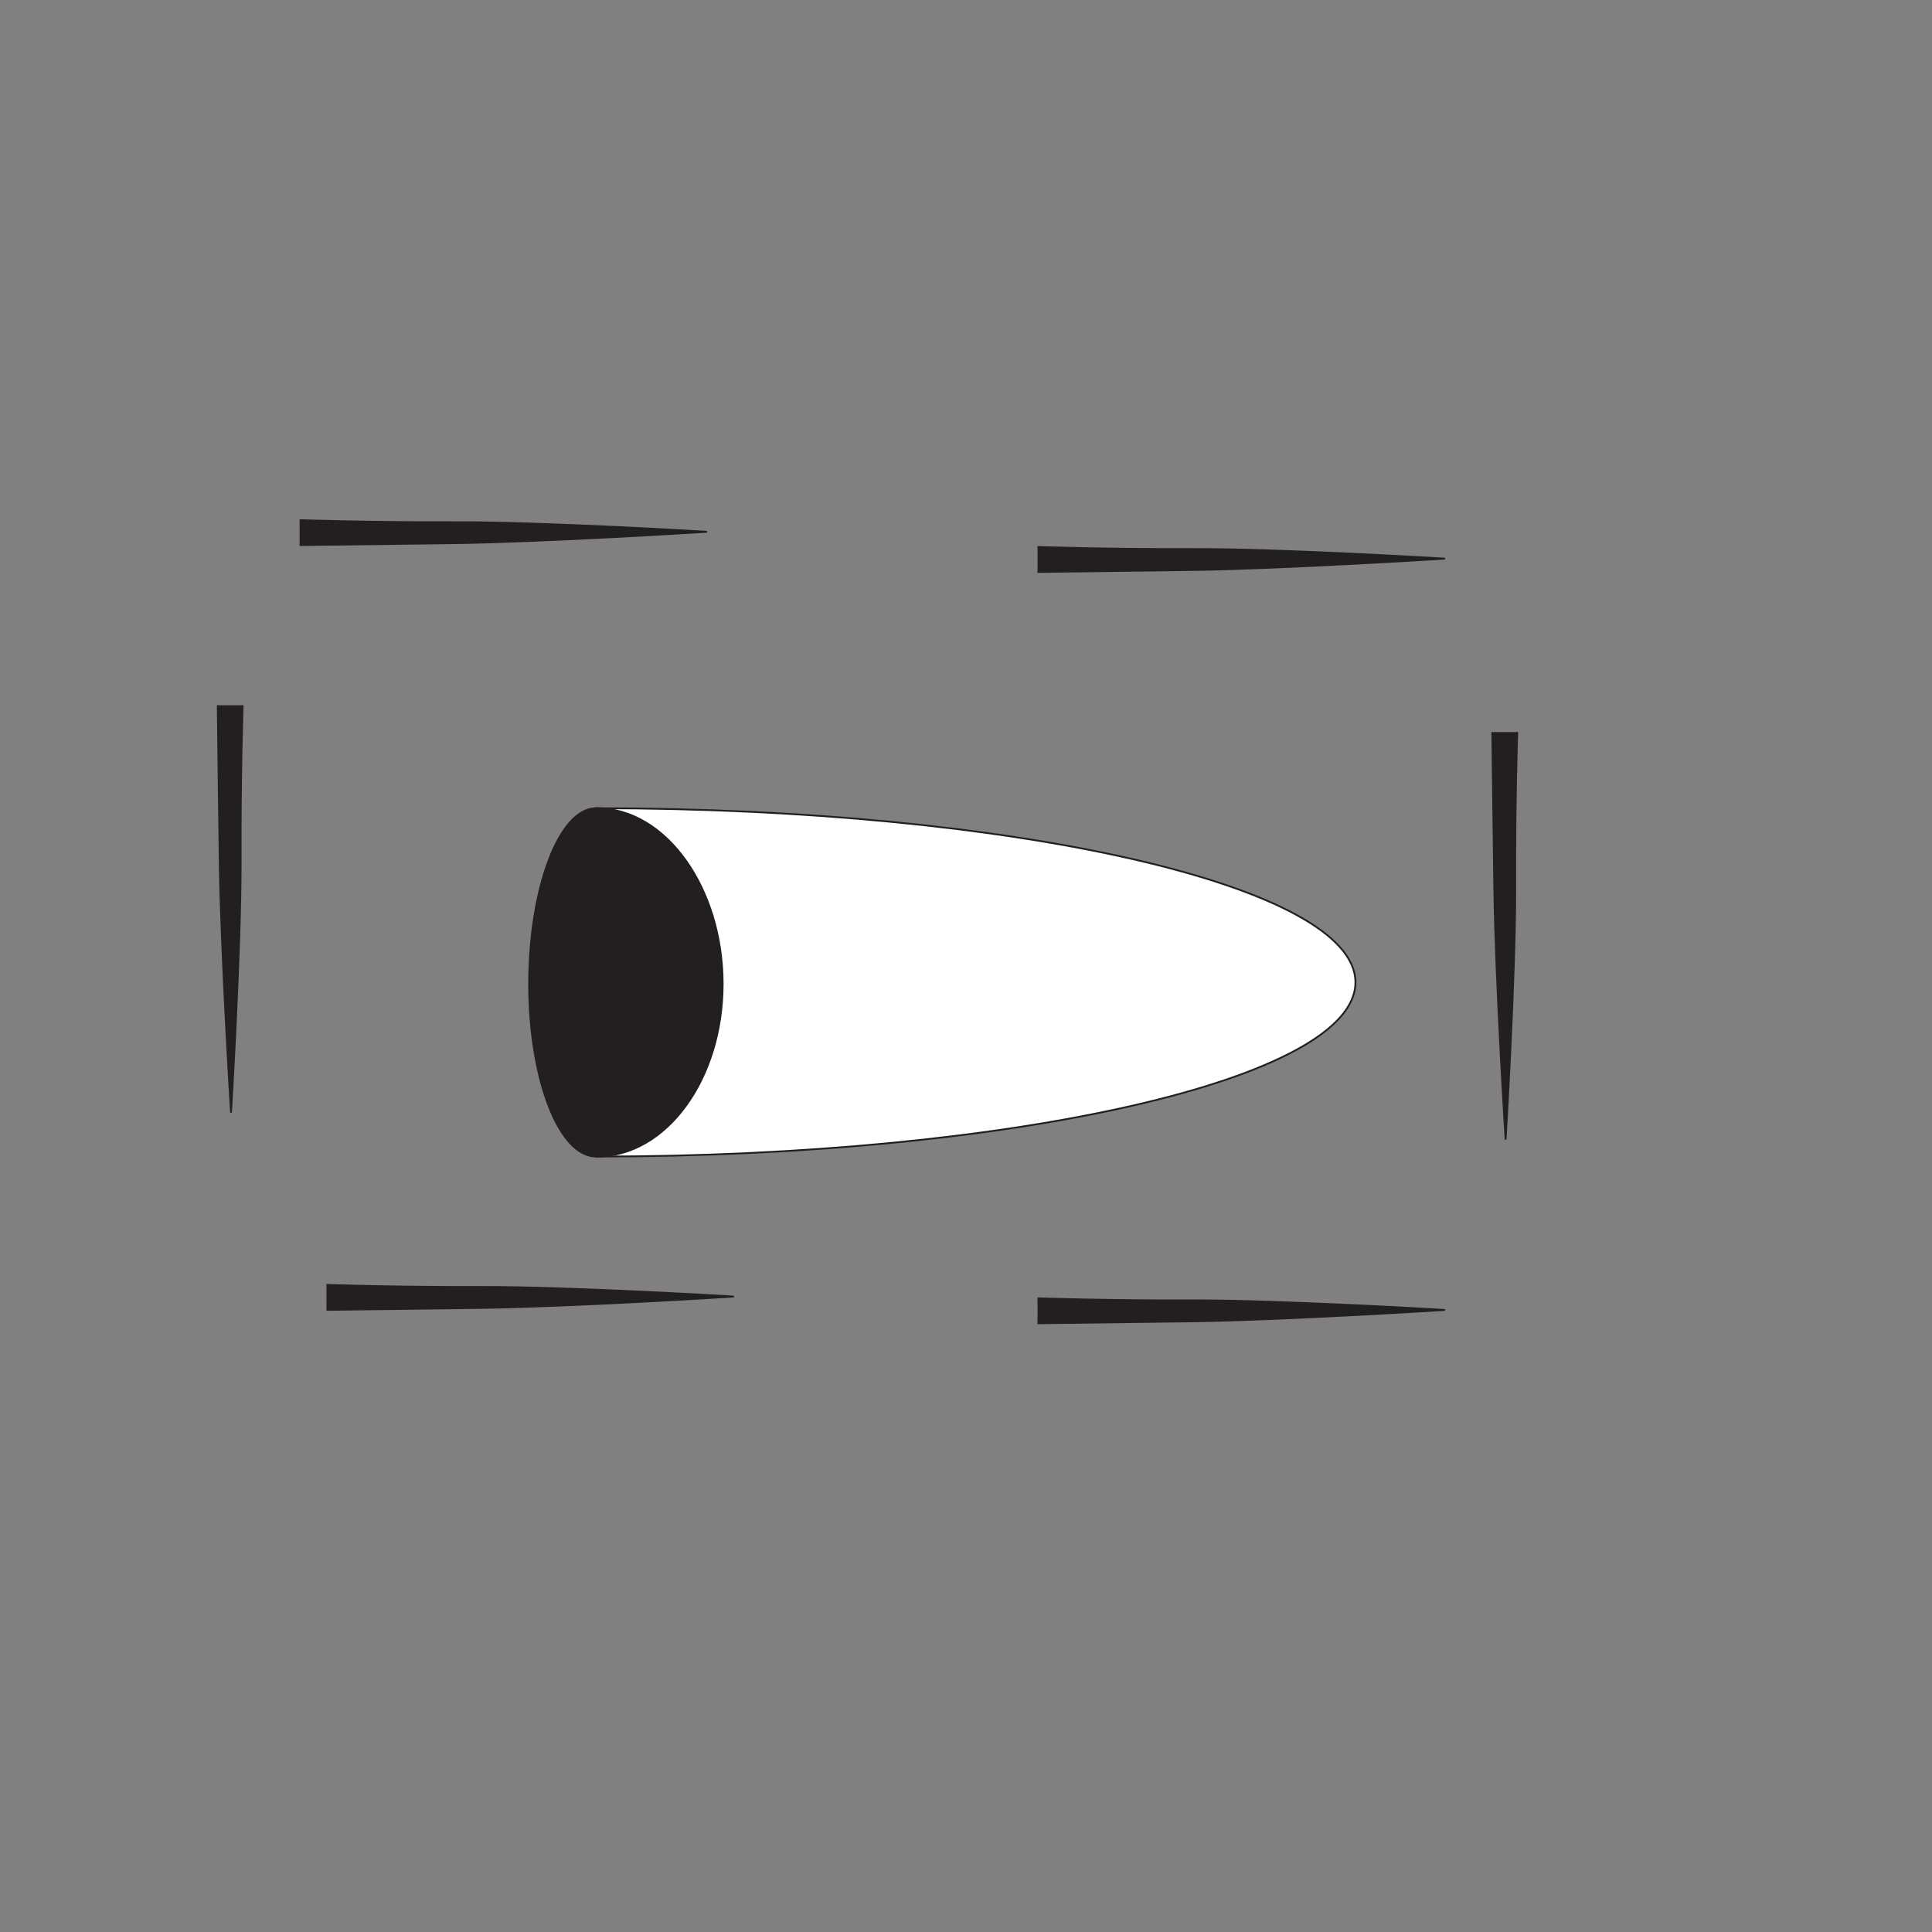 <?xml version="1.0" encoding="UTF-8"?>
<svg xmlns="http://www.w3.org/2000/svg" xmlns:xlink="http://www.w3.org/1999/xlink" width="108pt" height="108pt" viewBox="0 0 108 108" version="1.1">
<rect x="0" y="0" width="108" height="108" fill="#808080" stroke="none"/>
<g id="surface1">
<path style="fill-rule:nonzero;fill:rgb(13.73%,12.16%,12.549%);fill-opacity:1;stroke-width:1;stroke-linecap:butt;stroke-linejoin:miter;stroke:rgb(13.73%,12.16%,12.549%);stroke-opacity:1;stroke-miterlimit:4;" d="M 580 774.258 C 580 774.258 619.023 772.93 667.031 773.086 C 715.742 773.281 807.734 767.734 807.734 767.734 C 807.734 767.734 718.047 762.07 667.031 761.367 C 618.203 760.742 580 760.273 580 760.273 " transform="matrix(0.1,0,0,-0.1,0,108)"/>
<path style="fill-rule:nonzero;fill:rgb(13.73%,12.16%,12.549%);fill-opacity:1;stroke-width:1;stroke-linecap:butt;stroke-linejoin:miter;stroke:rgb(13.73%,12.16%,12.549%);stroke-opacity:1;stroke-miterlimit:4;" d="M 167.5 789.258 C 167.5 789.258 206.523 787.93 254.531 788.086 C 303.281 788.281 395.234 782.734 395.234 782.734 C 395.234 782.734 305.586 777.07 254.531 776.367 C 205.703 775.742 167.5 775.273 167.5 775.273 " transform="matrix(0.1,0,0,-0.1,0,108)"/>
<path style="fill-rule:nonzero;fill:rgb(13.73%,12.16%,12.549%);fill-opacity:1;stroke-width:1;stroke-linecap:butt;stroke-linejoin:miter;stroke:rgb(13.73%,12.16%,12.549%);stroke-opacity:1;stroke-miterlimit:4;" d="M 135.664 685.742 C 135.664 685.742 134.336 646.719 134.531 598.711 C 134.688 549.961 129.141 458.008 129.141 458.008 C 129.141 458.008 123.477 547.656 122.812 598.711 C 122.148 647.539 121.719 685.742 121.719 685.742 " transform="matrix(0.1,0,0,-0.1,0,108)"/>
<path style="fill-rule:nonzero;fill:rgb(13.73%,12.16%,12.549%);fill-opacity:1;stroke-width:1;stroke-linecap:butt;stroke-linejoin:miter;stroke:rgb(13.73%,12.16%,12.549%);stroke-opacity:1;stroke-miterlimit:4;" d="M 848.164 670.742 C 848.164 670.742 846.836 631.719 847.031 583.711 C 847.188 534.961 841.641 443.008 841.641 443.008 C 841.641 443.008 835.938 532.656 835.312 583.711 C 834.688 632.539 834.18 670.742 834.18 670.742 " transform="matrix(0.1,0,0,-0.1,0,108)"/>
<path style="fill-rule:nonzero;fill:rgb(13.73%,12.16%,12.549%);fill-opacity:1;stroke-width:1;stroke-linecap:butt;stroke-linejoin:miter;stroke:rgb(13.73%,12.16%,12.549%);stroke-opacity:1;stroke-miterlimit:4;" d="M 182.5 361.758 C 182.5 361.758 221.523 360.43 269.531 360.586 C 318.281 360.742 410.234 355.234 410.234 355.234 C 410.234 355.234 320.586 349.57 269.531 348.867 C 220.703 348.242 182.5 347.773 182.5 347.773 " transform="matrix(0.1,0,0,-0.1,0,108)"/>
<path style="fill-rule:nonzero;fill:rgb(13.73%,12.16%,12.549%);fill-opacity:1;stroke-width:1;stroke-linecap:butt;stroke-linejoin:miter;stroke:rgb(13.73%,12.16%,12.549%);stroke-opacity:1;stroke-miterlimit:4;" d="M 580 354.258 C 580 354.258 619.023 352.93 667.031 353.086 C 715.742 353.242 807.734 347.734 807.734 347.734 C 807.734 347.734 718.047 342.07 667.031 341.367 C 618.203 340.742 580 340.273 580 340.273 " transform="matrix(0.1,0,0,-0.1,0,108)"/>
<path style="fill-rule:nonzero;fill:rgb(99.997%,99.997%,99.997%);fill-opacity:1;stroke-width:1;stroke-linecap:round;stroke-linejoin:round;stroke:rgb(13.73%,12.16%,12.549%);stroke-opacity:1;stroke-miterlimit:4;" d="M 333.281 433.477 C 567.695 433.477 757.695 477.07 757.695 530.859 C 757.695 584.648 567.695 628.203 333.281 628.203 " transform="matrix(0.1,0,0,-0.1,0,108)"/>
<path style=" stroke:none;fill-rule:nonzero;fill:rgb(13.73%,12.16%,12.549%);fill-opacity:1;" d="M 33.328 64.652 C 31.227 64.652 29.578 60.285 29.578 55 C 29.578 49.723 31.227 45.18 33.328 45.18 C 37.281 45.18 40.398 49.723 40.398 55 C 40.398 60.285 37.281 64.652 33.328 64.652 "/>
<path style="fill:none;stroke-width:1;stroke-linecap:butt;stroke-linejoin:miter;stroke:rgb(13.73%,12.16%,12.549%);stroke-opacity:1;stroke-miterlimit:4;" d="M 333.281 433.477 C 312.266 433.477 295.781 477.148 295.781 530 C 295.781 582.773 312.266 628.203 333.281 628.203 C 372.812 628.203 403.984 582.773 403.984 530 C 403.984 477.148 372.812 433.477 333.281 433.477 Z M 333.281 433.477 " transform="matrix(0.1,0,0,-0.1,0,108)"/>
</g>
</svg>
